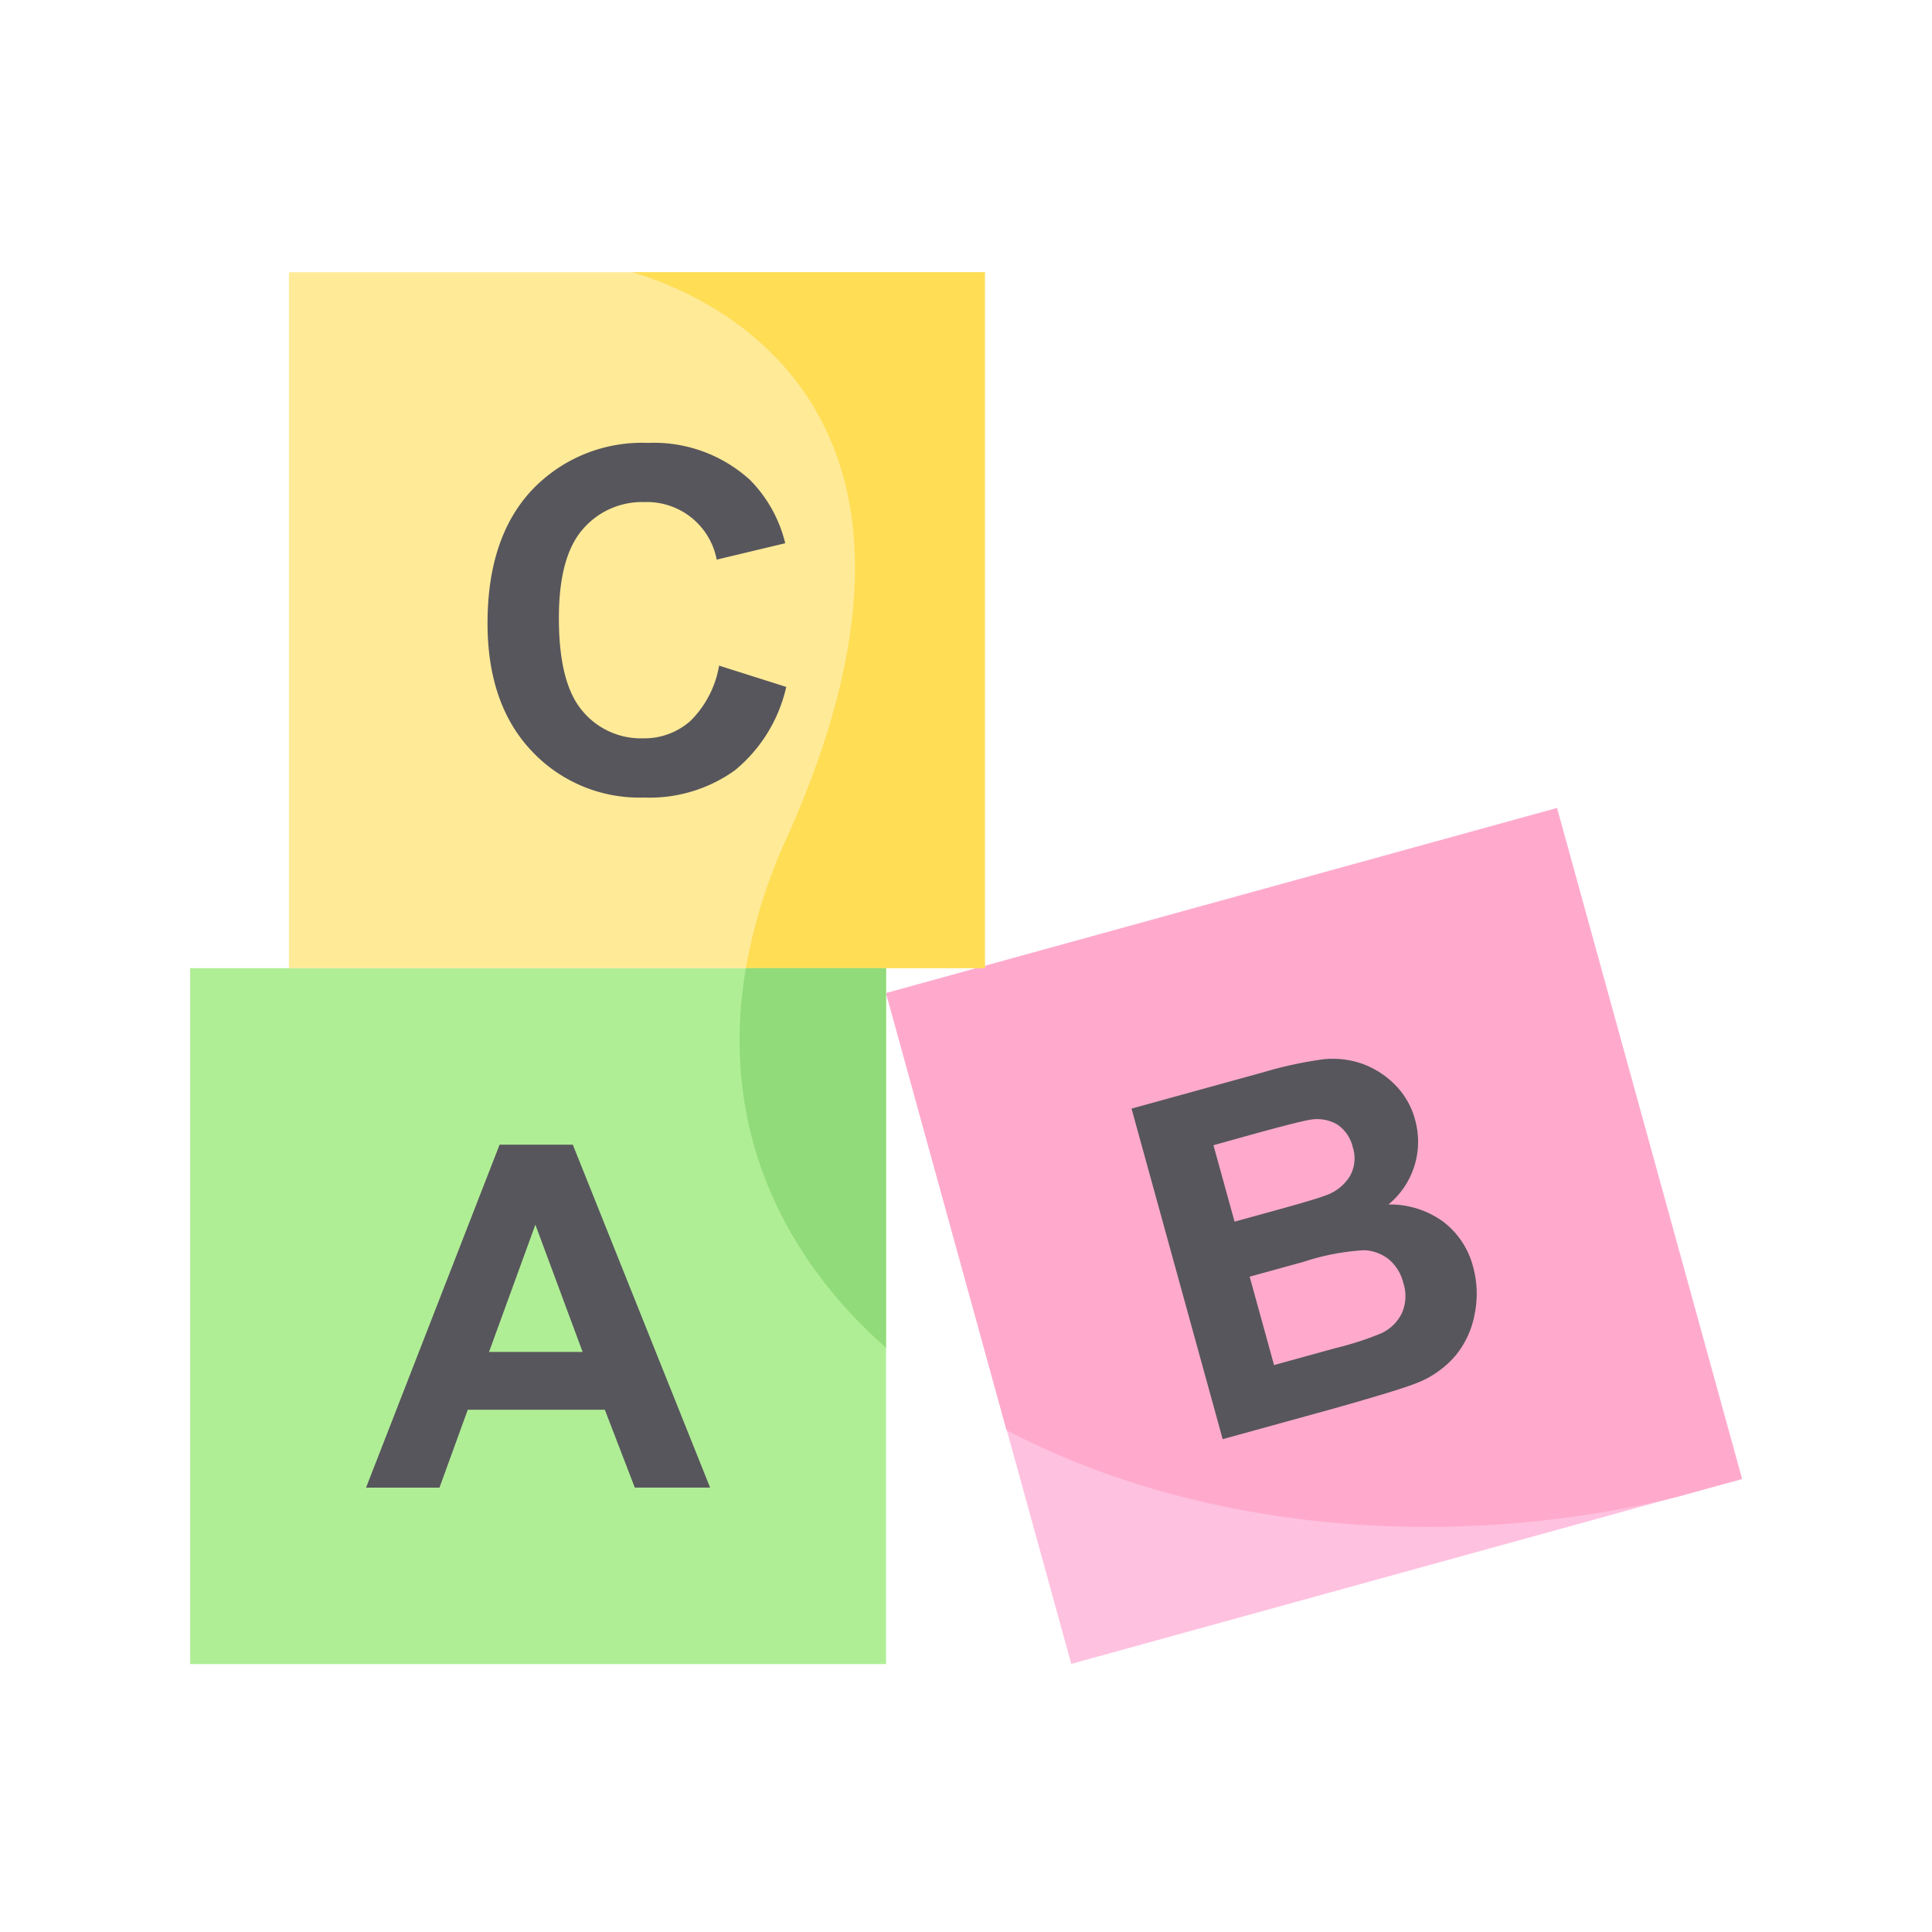 <svg id="Layer_1" height="512" viewBox="0 0 128 128" width="512" xmlns="http://www.w3.org/2000/svg" data-name="Layer 1"><path d="m64 58.845h46.107v46.107h-46.107z" fill="#ffc1e0" transform="matrix(.964 -.266 .266 .964 -18.638 26.086)"/><path d="m58.7 65.8 7.982 28.949c11.937 6.3 28.382 8.326 44.432 4.426l4.29-1.183-12.254-44.446z" fill="#fac"/><path d="m12.595 64.143h46.107v46.107h-46.107z" fill="#b0ee96"/><path d="m19.142 18.036h46.107v46.107h-46.107z" fill="#ffea98"/><g fill="#57565c"><path d="m47.046 98.555h-4.99l-1.984-5.155h-9.081l-1.875 5.16h-4.865l8.849-22.722h4.85zm-8.446-8.987-3.13-8.43-3.07 8.43z"/><path d="m74.967 73.448 8.754-2.414a26.233 26.233 0 0 1 3.936-.852 5.908 5.908 0 0 1 2.535.274 5.831 5.831 0 0 1 2.185 1.367 5.143 5.143 0 0 1 1.379 2.377 5.385 5.385 0 0 1 -1.768 5.6 5.978 5.978 0 0 1 3.625 1.138 5.471 5.471 0 0 1 1.986 3 6.752 6.752 0 0 1 .106 3.1 6.071 6.071 0 0 1 -1.275 2.779 6.5 6.5 0 0 1 -2.679 1.856q-1.073.424-5.292 1.62l-7.454 2.055zm5.427 2.426 1.4 5.064 2.9-.8q2.584-.713 3.191-.96a3.032 3.032 0 0 0 1.563-1.278 2.4 2.4 0 0 0 .178-1.89 2.493 2.493 0 0 0 -1.015-1.5 2.631 2.631 0 0 0 -1.878-.31q-.678.107-3.8.967zm2.4 8.709 1.615 5.856 4.091-1.128a20.75 20.75 0 0 0 3-.971 2.843 2.843 0 0 0 1.365-1.317 2.79 2.79 0 0 0 .107-2.031 2.964 2.964 0 0 0 -.939-1.541 2.8 2.8 0 0 0 -1.658-.62 15.582 15.582 0 0 0 -4.008.768z"/><path d="m47.643 44.1 4.447 1.41a9.978 9.978 0 0 1 -3.4 5.524 9.694 9.694 0 0 1 -6.033 1.805 9.773 9.773 0 0 1 -7.44-3.092q-2.917-3.094-2.917-8.456 0-5.672 2.929-8.81a10.043 10.043 0 0 1 7.7-3.138 9.449 9.449 0 0 1 6.771 2.464 8.961 8.961 0 0 1 2.324 4.184l-4.54 1.085a4.7 4.7 0 0 0 -4.784-3.812 5.17 5.17 0 0 0 -4.1 1.813q-1.573 1.813-1.573 5.873 0 4.308 1.55 6.137a5.033 5.033 0 0 0 4.03 1.829 4.6 4.6 0 0 0 3.146-1.162 6.751 6.751 0 0 0 1.89-3.654z"/></g><path d="m49.415 64.143h15.834v-46.107h-23.368c4.86 1.417 23.164 8.819 10.209 37.551a35.357 35.357 0 0 0 -2.675 8.556z" fill="#fd5"/><path d="m58.7 64.143h-9.285c-1.741 10.149 2.085 18.784 9.285 25.157z" fill="#91db7a"/></svg>